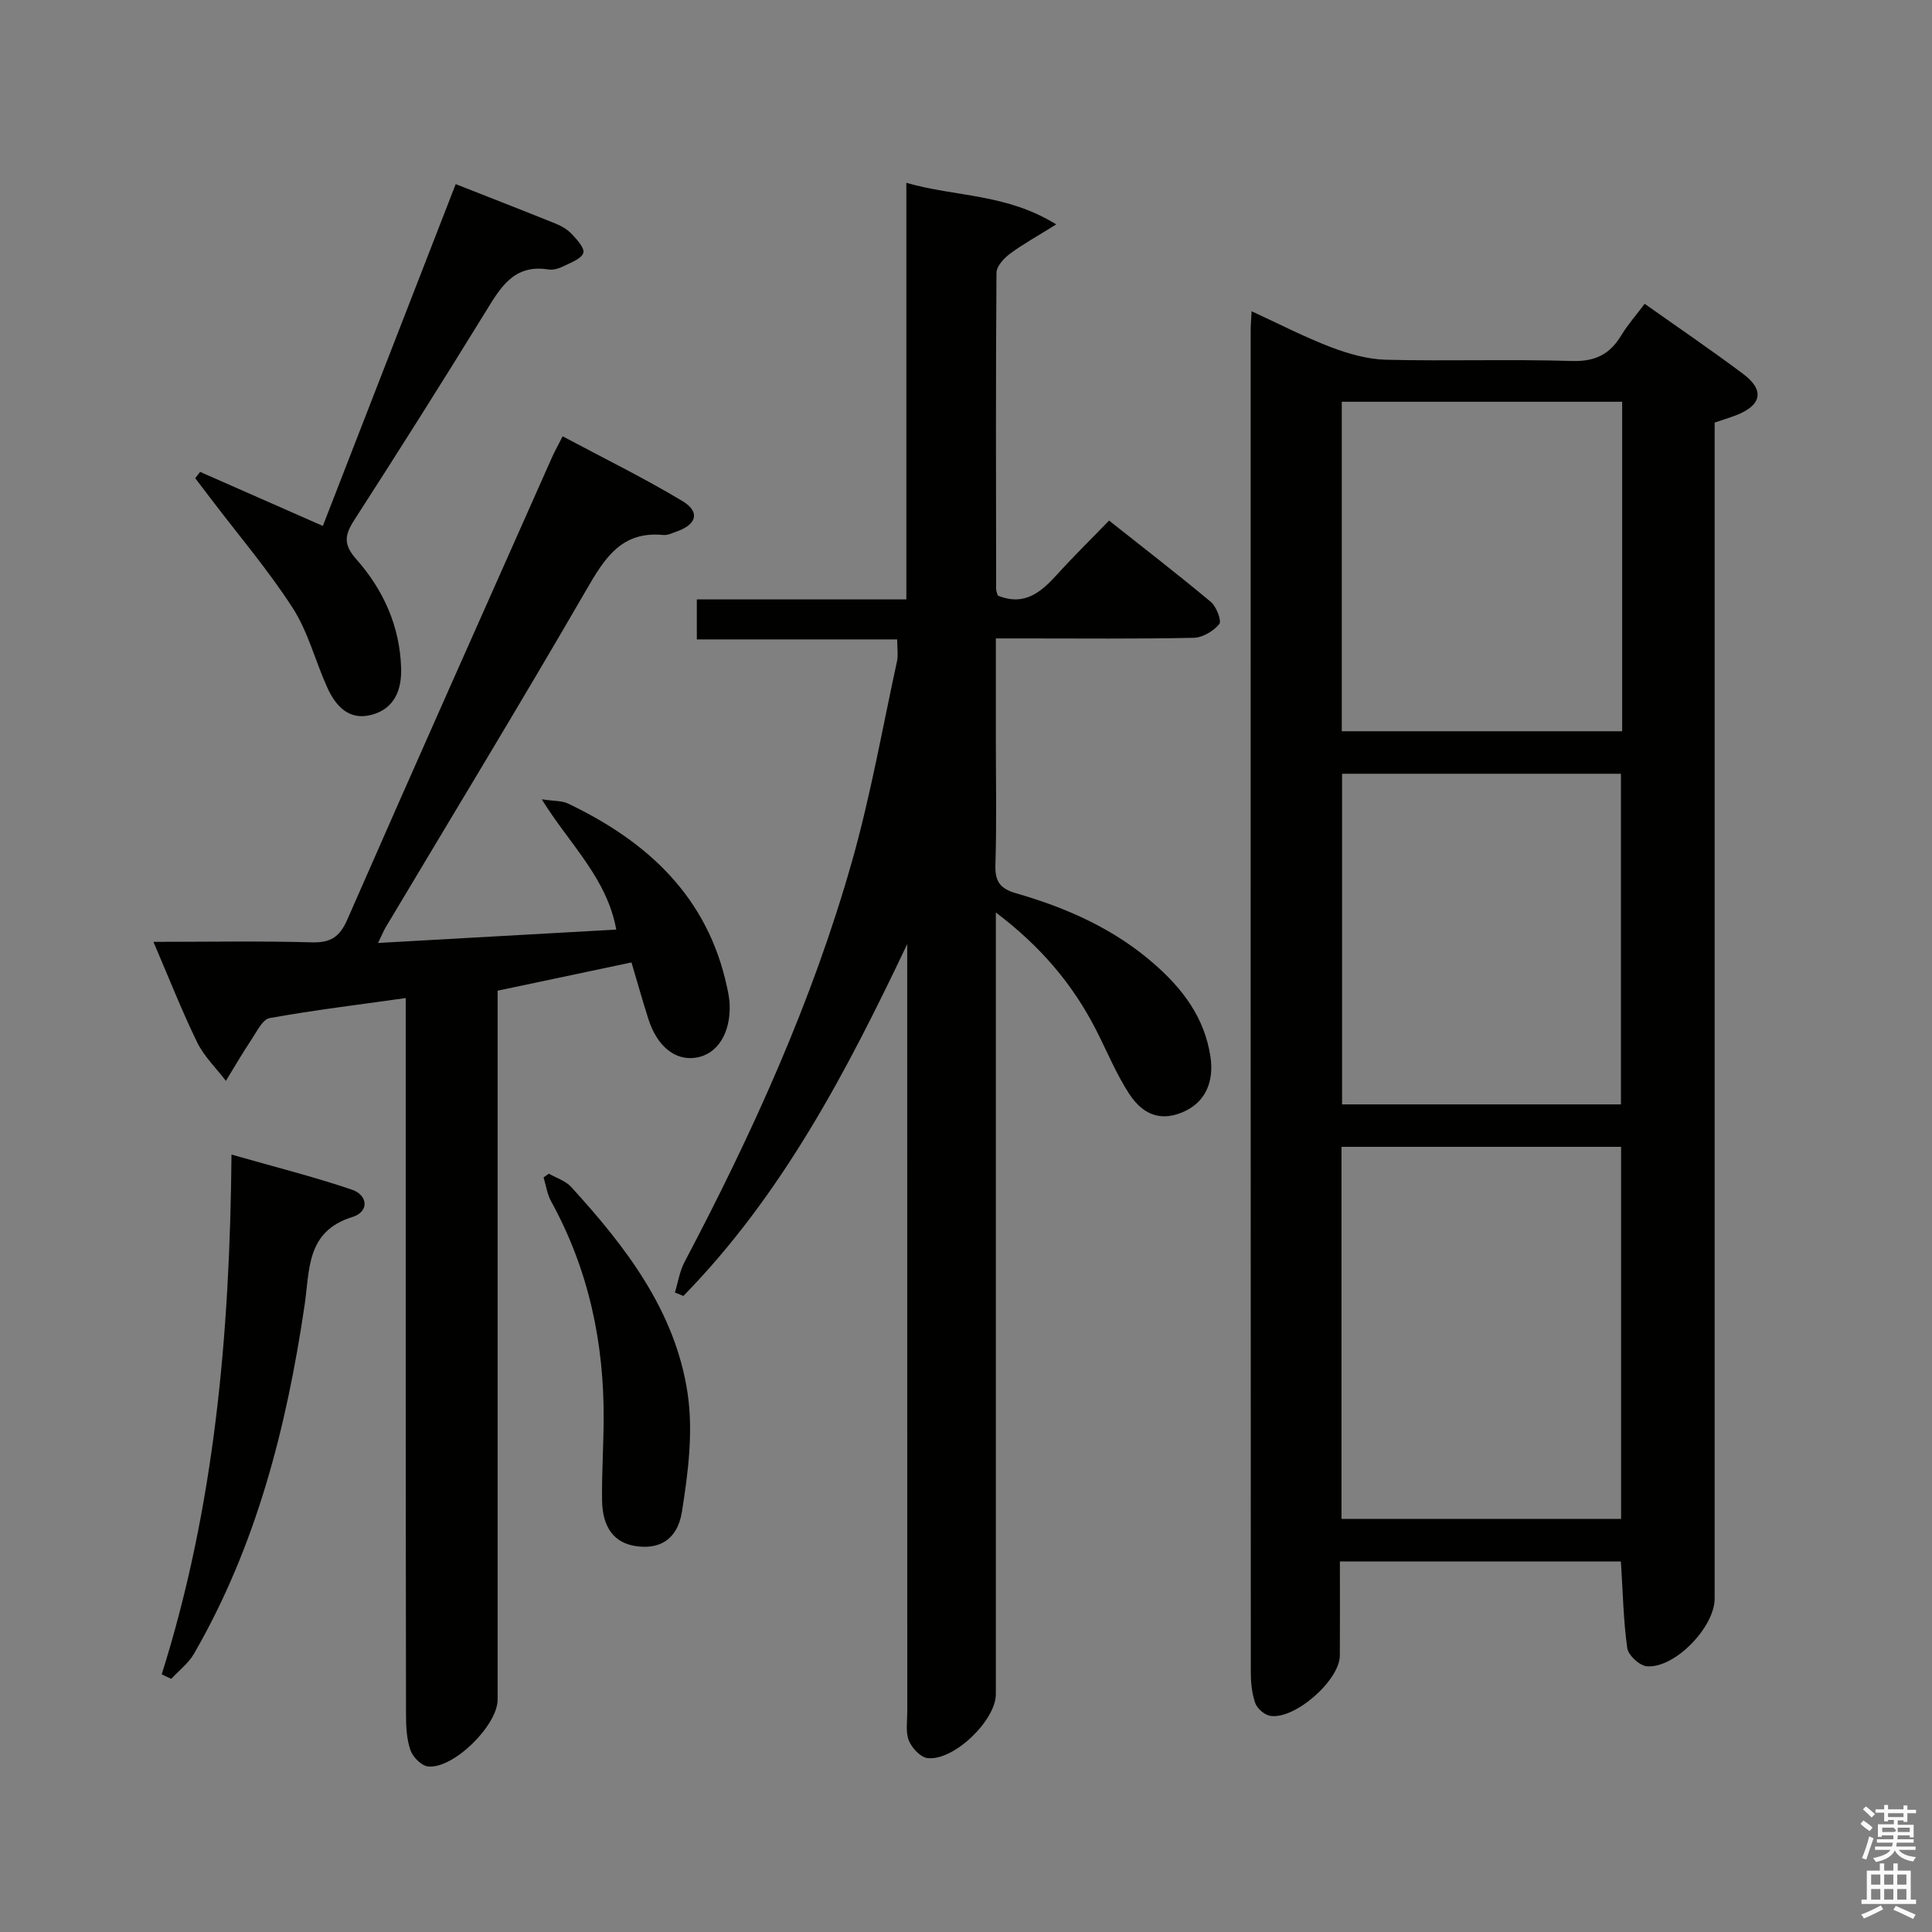 <svg enable-background="new 0 0 400 400" viewBox="0 0 400 400" xmlns="http://www.w3.org/2000/svg"><rect x="0" y="0" width="400" height="400" fill="#808080" stroke="none"/><path d="m385.2 377.6.6-.7c.6.4 1.3.9 1.9 1.5l-.6.7c-.8-.5-1.4-1-1.9-1.5zm.3 7.1c.6-1.4 1.1-2.9 1.5-4.5.3.1.6.3.9.4-.5 1.4-1 2.9-1.5 4.4zm.2-10.1.6-.6c.7.5 1.3 1.1 1.9 1.6l-.7.7c-.6-.6-1.2-1.2-1.8-1.7zm8.4-.8h.8v.9h1.8v.7h-1.8v1.8h-.8v-.3h-1.2v.9h3.3v2.6h-.8v-.4h-2.5c0 .3 0 .6-.1.8h3.4v.7h-3.5c0 .3-.1.6-.1.8h4v.7h-3.5c.7.9 1.9 1.3 3.6 1.5-.2.2-.4.5-.6.9-1.9-.3-3.2-1.1-3.8-2.3-.5 1.1-1.8 2-3.9 2.4-.2-.3-.4-.5-.6-.8 1.9-.4 3.1-.9 3.6-1.7h-3.2v-.7h3.5c.1-.2.1-.5.2-.8h-3.3v-.7h3.4c0-.2 0-.5 0-.8h-2.4v.3h-.8v-2.6h3.3v-.9h-1.2v.3h-.8v-1.8h-1.8v-.7h1.8v-.9h.8v.9h3.2zm-4.4 5.5h2.4c1-.3 0-.6 0-.9h-2.4zm1.2-3.1h3.2v-.8h-3.2zm4.4 2.2h-2.4v.9h2.5v-.9z" fill="#fafafb"/><path d="m389.2 385.8h.9v1.5h1.9v-1.5h.9v1.5h2.7v6h1.1v.9h-11.3v-.9h1.1v-6h2.7zm.2 8.7.5.8c-1.2.6-2.5 1.3-4 1.9-.2-.3-.3-.6-.6-.8 1.6-.6 3-1.3 4.1-1.9zm-2-4.3h1.9v-2.1h-1.9zm0 3.1h1.9v-2.2h-1.9zm2.7-3.1h1.9v-2.1h-1.9zm0 3.1h1.9v-2.2h-1.9zm2.4 1.3c1.4.6 2.7 1.2 4.1 1.8l-.5.9c-1.5-.7-2.8-1.4-4.1-1.9zm2.2-6.5h-1.9v2.1h1.9zm-1.9 5.2h1.9v-2.2h-1.9z" fill="#fafafb"/><g fill="#010100"><path d="m335.59 323.29c-19.28 0-38.37 0-58.18 0 0 6.57.03 13.02-.01 19.47-.03 5.15-9.39 13.37-14.45 12.48-1.17-.21-2.66-1.5-3.06-2.63-.7-1.98-.92-4.21-.92-6.34-.04-92.64-.04-185.27-.03-277.91 0-.99.09-1.98.19-3.92 5.72 2.63 10.94 5.34 16.41 7.43 3.62 1.38 7.58 2.51 11.41 2.61 12.82.32 25.66-.14 38.48.26 4.79.15 7.84-1.36 10.21-5.27 1.37-2.26 3.15-4.27 4.87-6.57 6.91 4.89 13.78 9.56 20.42 14.54 4.48 3.36 3.8 6.5-1.54 8.55-1.37.52-2.78.96-4.39 1.5v6.56 236.92c0 5.9-8.24 14.47-14.03 14.02-1.5-.12-3.85-2.28-4.06-3.76-.81-5.75-.91-11.58-1.32-17.94zm-57.85-85.85v77.03h57.89c0-25.88 0-51.41 0-77.03-19.44 0-38.5 0-57.89 0zm58.11-154.26c-19.6 0-38.7 0-58.05 0v68.22h58.05c0-22.85 0-45.29 0-68.22zm-57.99 77.02v68.45h57.74c0-22.97 0-45.66 0-68.45-19.35 0-38.31 0-57.74 0z"/><path d="m187.83 195.46c-12.51 26.34-25.85 51.88-46.34 72.85-.59-.24-1.18-.47-1.76-.71.65-2.11.98-4.38 1.99-6.3 14.06-26.68 26.5-54.06 34.72-83.12 3.83-13.54 6.27-27.48 9.27-41.25.28-1.26.04-2.64.04-4.55-13.73 0-27.44 0-41.48 0 0-2.98 0-5.39 0-8.28h43.38c0-28.86 0-57.26 0-86.25 10.2 2.95 20.65 2.17 31.03 8.61-4.03 2.52-6.96 4.12-9.61 6.1-1.24.93-2.75 2.58-2.76 3.91-.16 21.83-.1 43.66-.07 65.5 0 .47.24.94.35 1.34 5.63 2.3 9.07-.83 12.44-4.55 3.24-3.58 6.7-6.96 10.59-10.98 7.19 5.7 14.25 11.13 21.07 16.84 1.16.97 2.29 3.94 1.74 4.6-1.19 1.45-3.45 2.79-5.3 2.83-11.66.25-23.33.13-35 .13-1.78 0-3.57 0-5.95 0v20.91c0 8.67.18 17.34-.09 26-.11 3.46 1 4.91 4.33 5.87 10.46 3.01 20.31 7.38 28.61 14.67 5.89 5.17 10.4 11.14 11.59 19.22.74 5.07-1.03 9.19-5.29 11.2-4.49 2.12-8.45 1.19-11.59-3.65-2.69-4.15-4.58-8.82-6.85-13.25-4.77-9.28-11.27-17.09-20.71-24.23v6.84 155c0 5.44-8.76 13.9-14.17 13.23-1.45-.18-3.22-2.09-3.84-3.62-.7-1.74-.33-3.93-.33-5.93-.01-51.17-.01-102.33-.01-153.5 0-1.83 0-3.65 0-5.48z"/><path d="m84 206.64c-9.81 1.38-19.03 2.5-28.16 4.14-1.47.26-2.65 2.76-3.73 4.38-1.88 2.81-3.57 5.74-5.34 8.62-2.02-2.65-4.52-5.05-5.95-7.98-3.19-6.54-5.85-13.34-9.05-20.8 11.32 0 22.05-.2 32.76.1 3.92.11 5.79-1.09 7.38-4.72 14-31.96 28.21-63.81 42.38-95.7.53-1.2 1.19-2.35 2.2-4.35 8.38 4.48 16.79 8.6 24.8 13.41 3.69 2.22 2.97 4.82-1.1 6.27-.94.33-1.95.84-2.88.75-8.66-.84-12.14 4.84-15.91 11.35-13.58 23.46-27.67 46.62-41.56 69.9-.41.69-.71 1.45-1.57 3.22 16.83-.95 32.92-1.85 49.32-2.77-1.94-10.67-9.61-17.6-15.43-26.97 2.65.39 4.18.28 5.39.85 16.53 7.88 28.99 19.33 32.98 38.08.24 1.13.48 2.28.53 3.42.27 6.03-2.52 10.45-6.97 11.14-4.3.67-8.04-2.32-9.86-8.03-1.2-3.77-2.27-7.58-3.49-11.69-9.38 1.98-18.4 3.89-27.71 5.85v6.28 140.49c0 5.35-9.22 14.46-14.45 13.84-1.36-.16-3.12-1.97-3.61-3.39-.79-2.29-.91-4.89-.91-7.36-.07-47.14-.06-94.3-.06-141.47 0-1.98 0-3.96 0-6.86z"/><path d="m41.43 97.7c8.24 3.63 16.48 7.25 25.41 11.19 9.08-23.36 18.24-46.92 27.51-70.77 6.98 2.75 13.88 5.43 20.74 8.2 1.21.49 2.43 1.22 3.31 2.16 1.06 1.13 2.66 2.87 2.37 3.86-.33 1.17-2.39 1.95-3.82 2.65-1.01.5-2.29.98-3.34.81-7.28-1.2-10.04 3.82-13.17 8.9-8.88 14.43-17.93 28.75-27.11 43-1.98 3.07-2.27 5.03.42 8.06 5.61 6.33 9.03 13.87 9.3 22.53.14 4.54-1.37 8.42-6.07 9.69-4.76 1.29-7.51-1.83-9.26-5.72-2.45-5.43-3.93-11.44-7.11-16.37-5.08-7.88-11.21-15.07-16.9-22.56-1.1-1.44-2.19-2.88-3.29-4.32.33-.44.67-.88 1.01-1.31z"/><path d="m33.48 346.66c10.96-34.73 14.11-70.48 14.45-107.62 8.58 2.46 16.83 4.53 24.86 7.24 3.47 1.17 3.65 4.62.17 5.69-9.62 2.97-8.81 10.96-9.9 18.28-3.74 25.29-9.99 49.8-22.91 72.16-1.14 1.97-3.11 3.46-4.7 5.18-.65-.31-1.31-.62-1.97-.93z"/><path d="m113.64 243c1.55.89 3.45 1.47 4.6 2.73 11.31 12.39 21.57 25.69 24.12 42.73 1.19 7.97.11 16.49-1.18 24.56-.95 5.88-4.79 7.83-9.64 7.07-4.37-.68-6.82-3.83-6.89-9.49-.07-5.48.29-10.97.33-16.45.13-16.03-3.08-31.27-10.88-45.43-.82-1.49-1.05-3.29-1.56-4.95.38-.26.74-.52 1.1-.77z"/></g></svg>